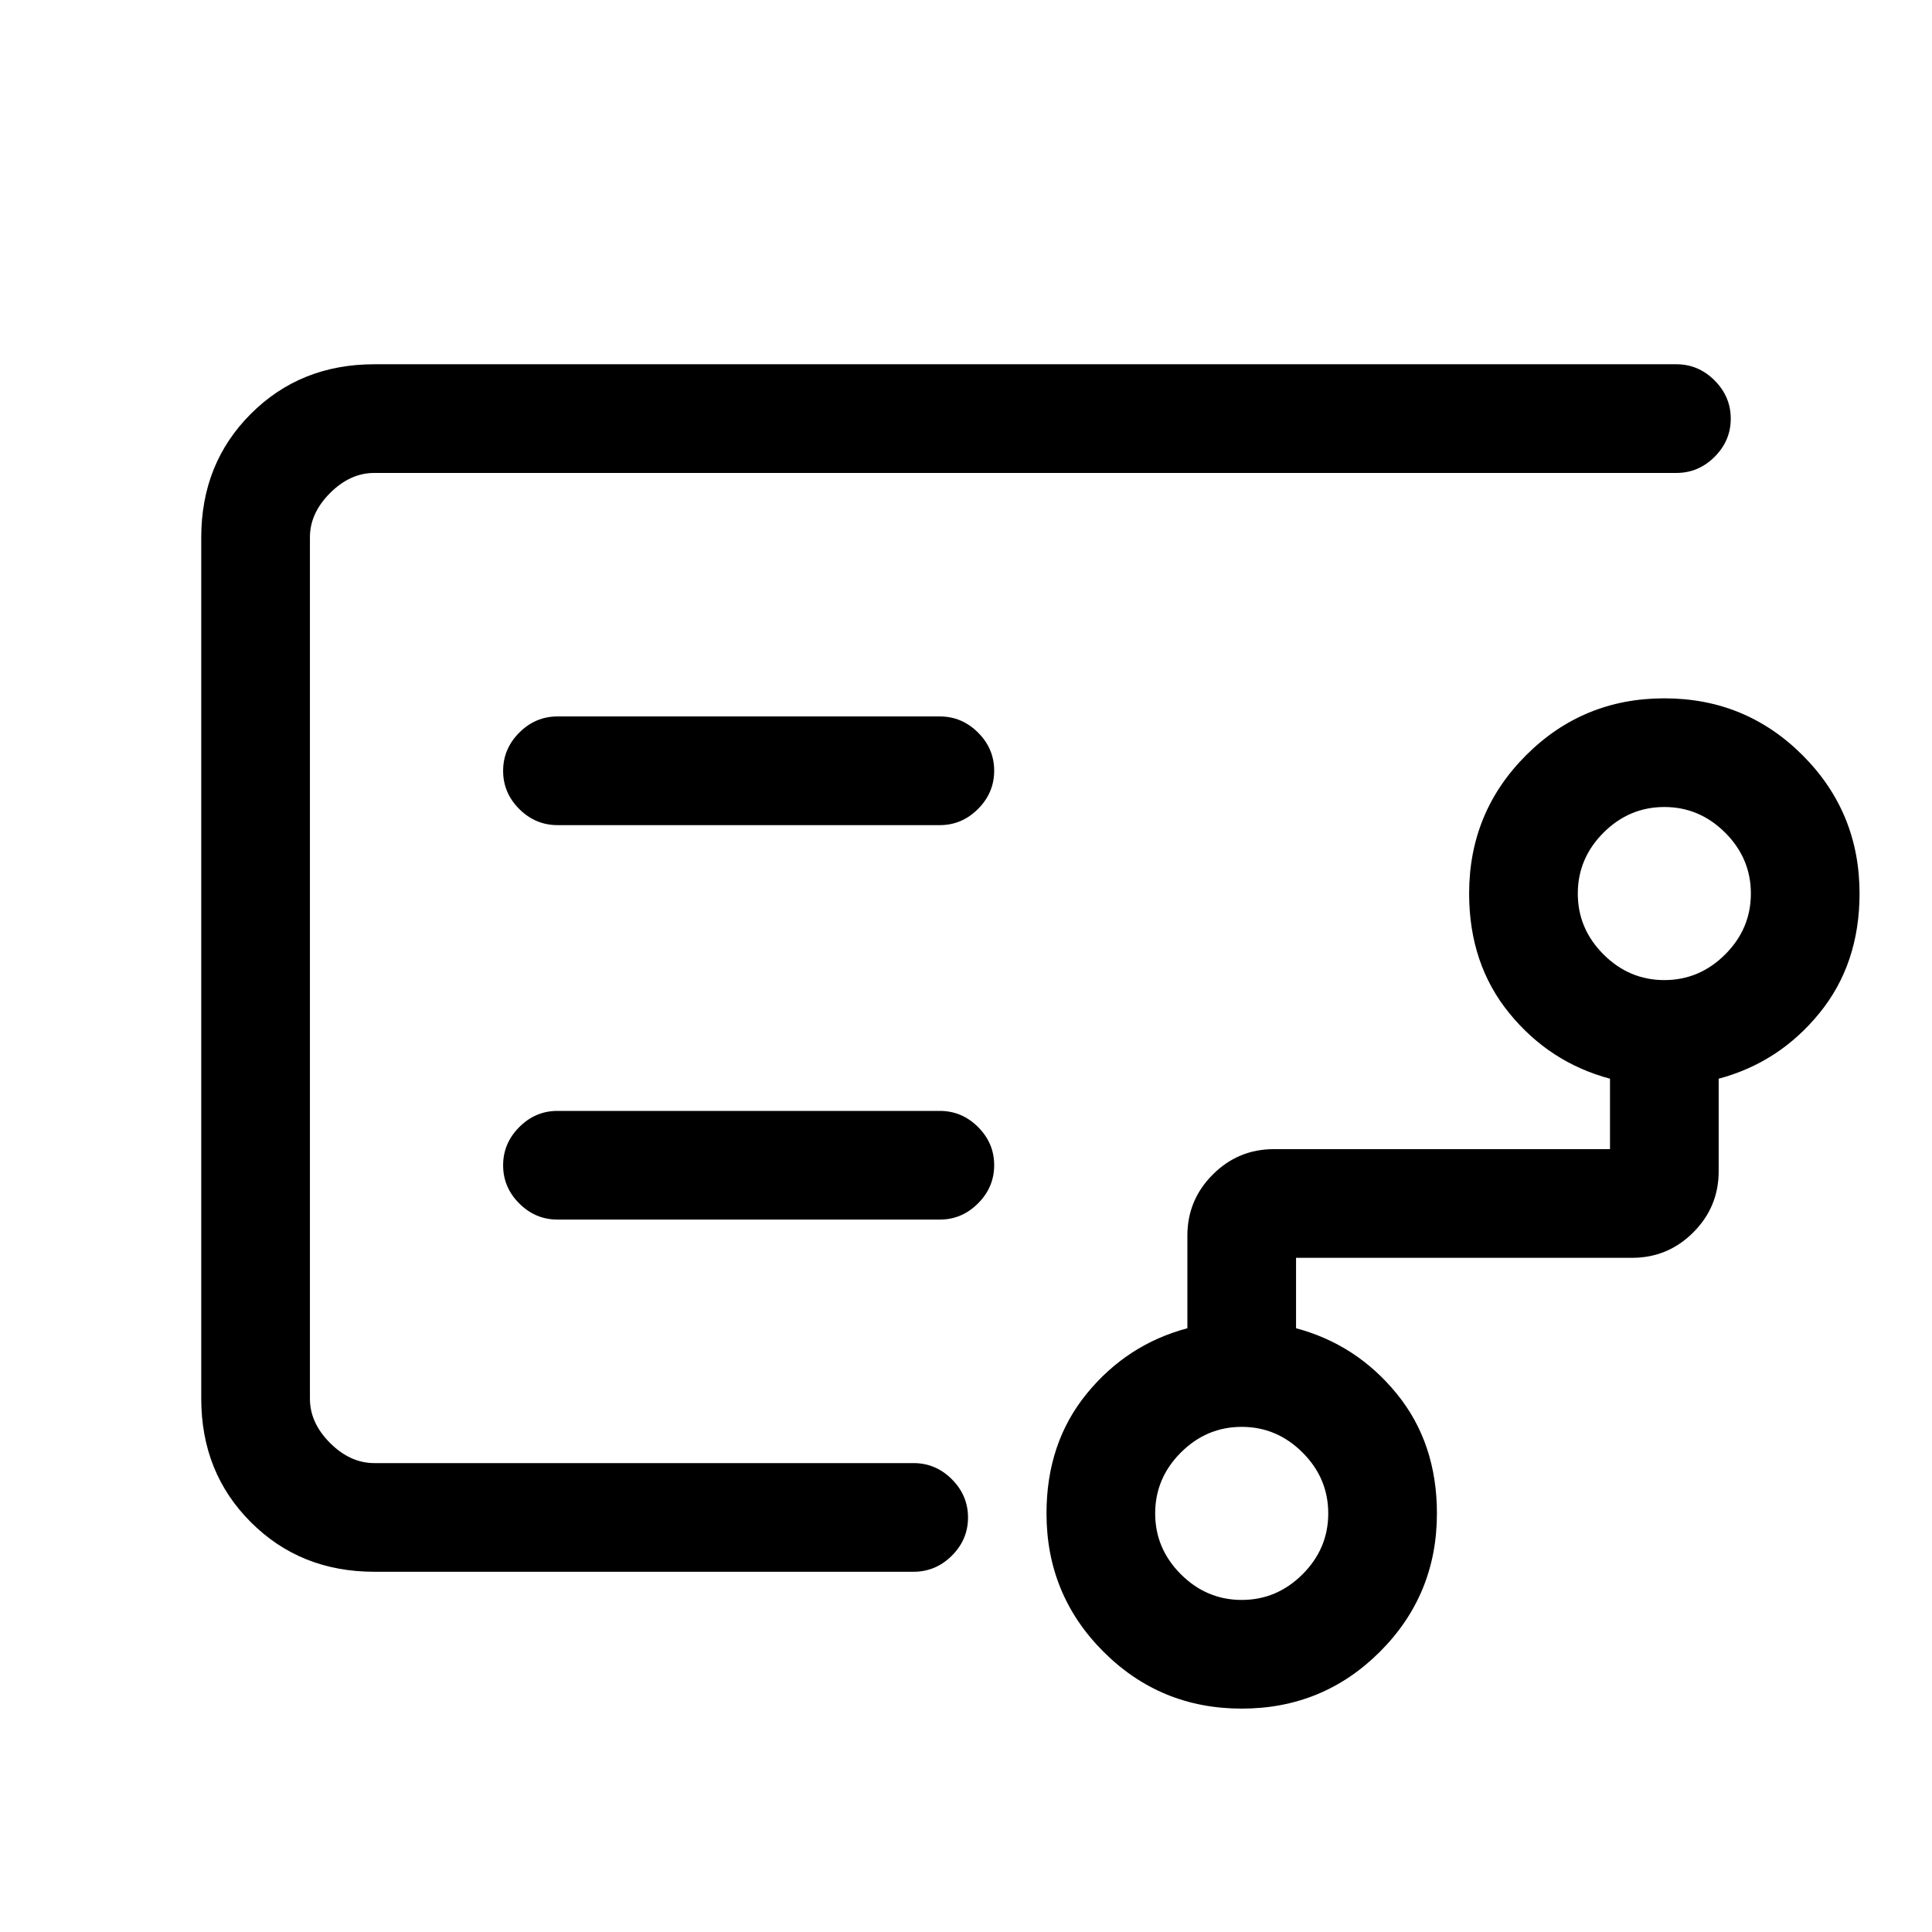 <svg xmlns="http://www.w3.org/2000/svg" height="24" viewBox="0 -960 960 960" width="24"><path d="M154-516v283-492 209Zm463 351q17.47 0 30.24-12.76Q660-190.52 660-208q0-17.48-12.76-30.24Q634.47-251 617-251t-30.24 12.76Q574-225.48 574-208q0 17.48 12.76 30.24Q599.53-165 617-165Zm210-308q17.47 0 30.24-12.76Q870-498.53 870-516t-12.76-30.24Q844.47-559 827-559t-30.24 12.76Q784-533.47 784-516t12.76 30.24Q809.53-473 827-473Zm-360-77q10.95 0 18.98-8.04 8.02-8.03 8.02-19 0-10.96-8.02-18.96-8.03-8-18.98-8H277q-10.95 0-18.98 8.04-8.02 8.03-8.02 19 0 10.96 8.02 18.96 8.03 8 18.98 8h190Zm0 196q10.95 0 18.98-8.04 8.02-8.03 8.02-19 0-10.96-8.02-18.96-8.03-8-18.98-8H277q-10.95 0-18.98 8.04-8.02 8.03-8.02 19 0 10.96 8.02 18.96 8.03 8 18.98 8h190ZM186-179q-36.73 0-61.36-24.64Q100-228.27 100-265v-428q0-36.72 24.64-61.36Q149.27-779 186-779h647q10.95 0 18.97 8.04 8.03 8.03 8.03 19 0 10.96-8.03 18.96-8.02 8-18.97 8H186q-12 0-22 10t-10 22v428q0 12 10 22t22 10h267.91q11.04 0 19.07 8.04 8.02 8.03 8.02 19 0 10.96-8.02 18.96-8.03 8-19.07 8H186Zm431 68q-40.42 0-68.71-28.29Q520-167.58 520-208q0-35 20-59.5t50-32.5v-46q0-17.75 12.63-30.38Q615.25-389 633-389h167v-35q-30-8-50-32.5T730-516q0-40.42 28.29-68.71Q786.58-613 827-613q40.42 0 68.71 28.29Q924-556.42 924-516q0 35-20 59.5T854-424v46q0 17.75-12.62 30.37Q828.75-335 811-335H644v35q30 8 50 32.5t20 59.5q0 40.42-28.29 68.71Q657.42-111 617-111Z"/></svg>